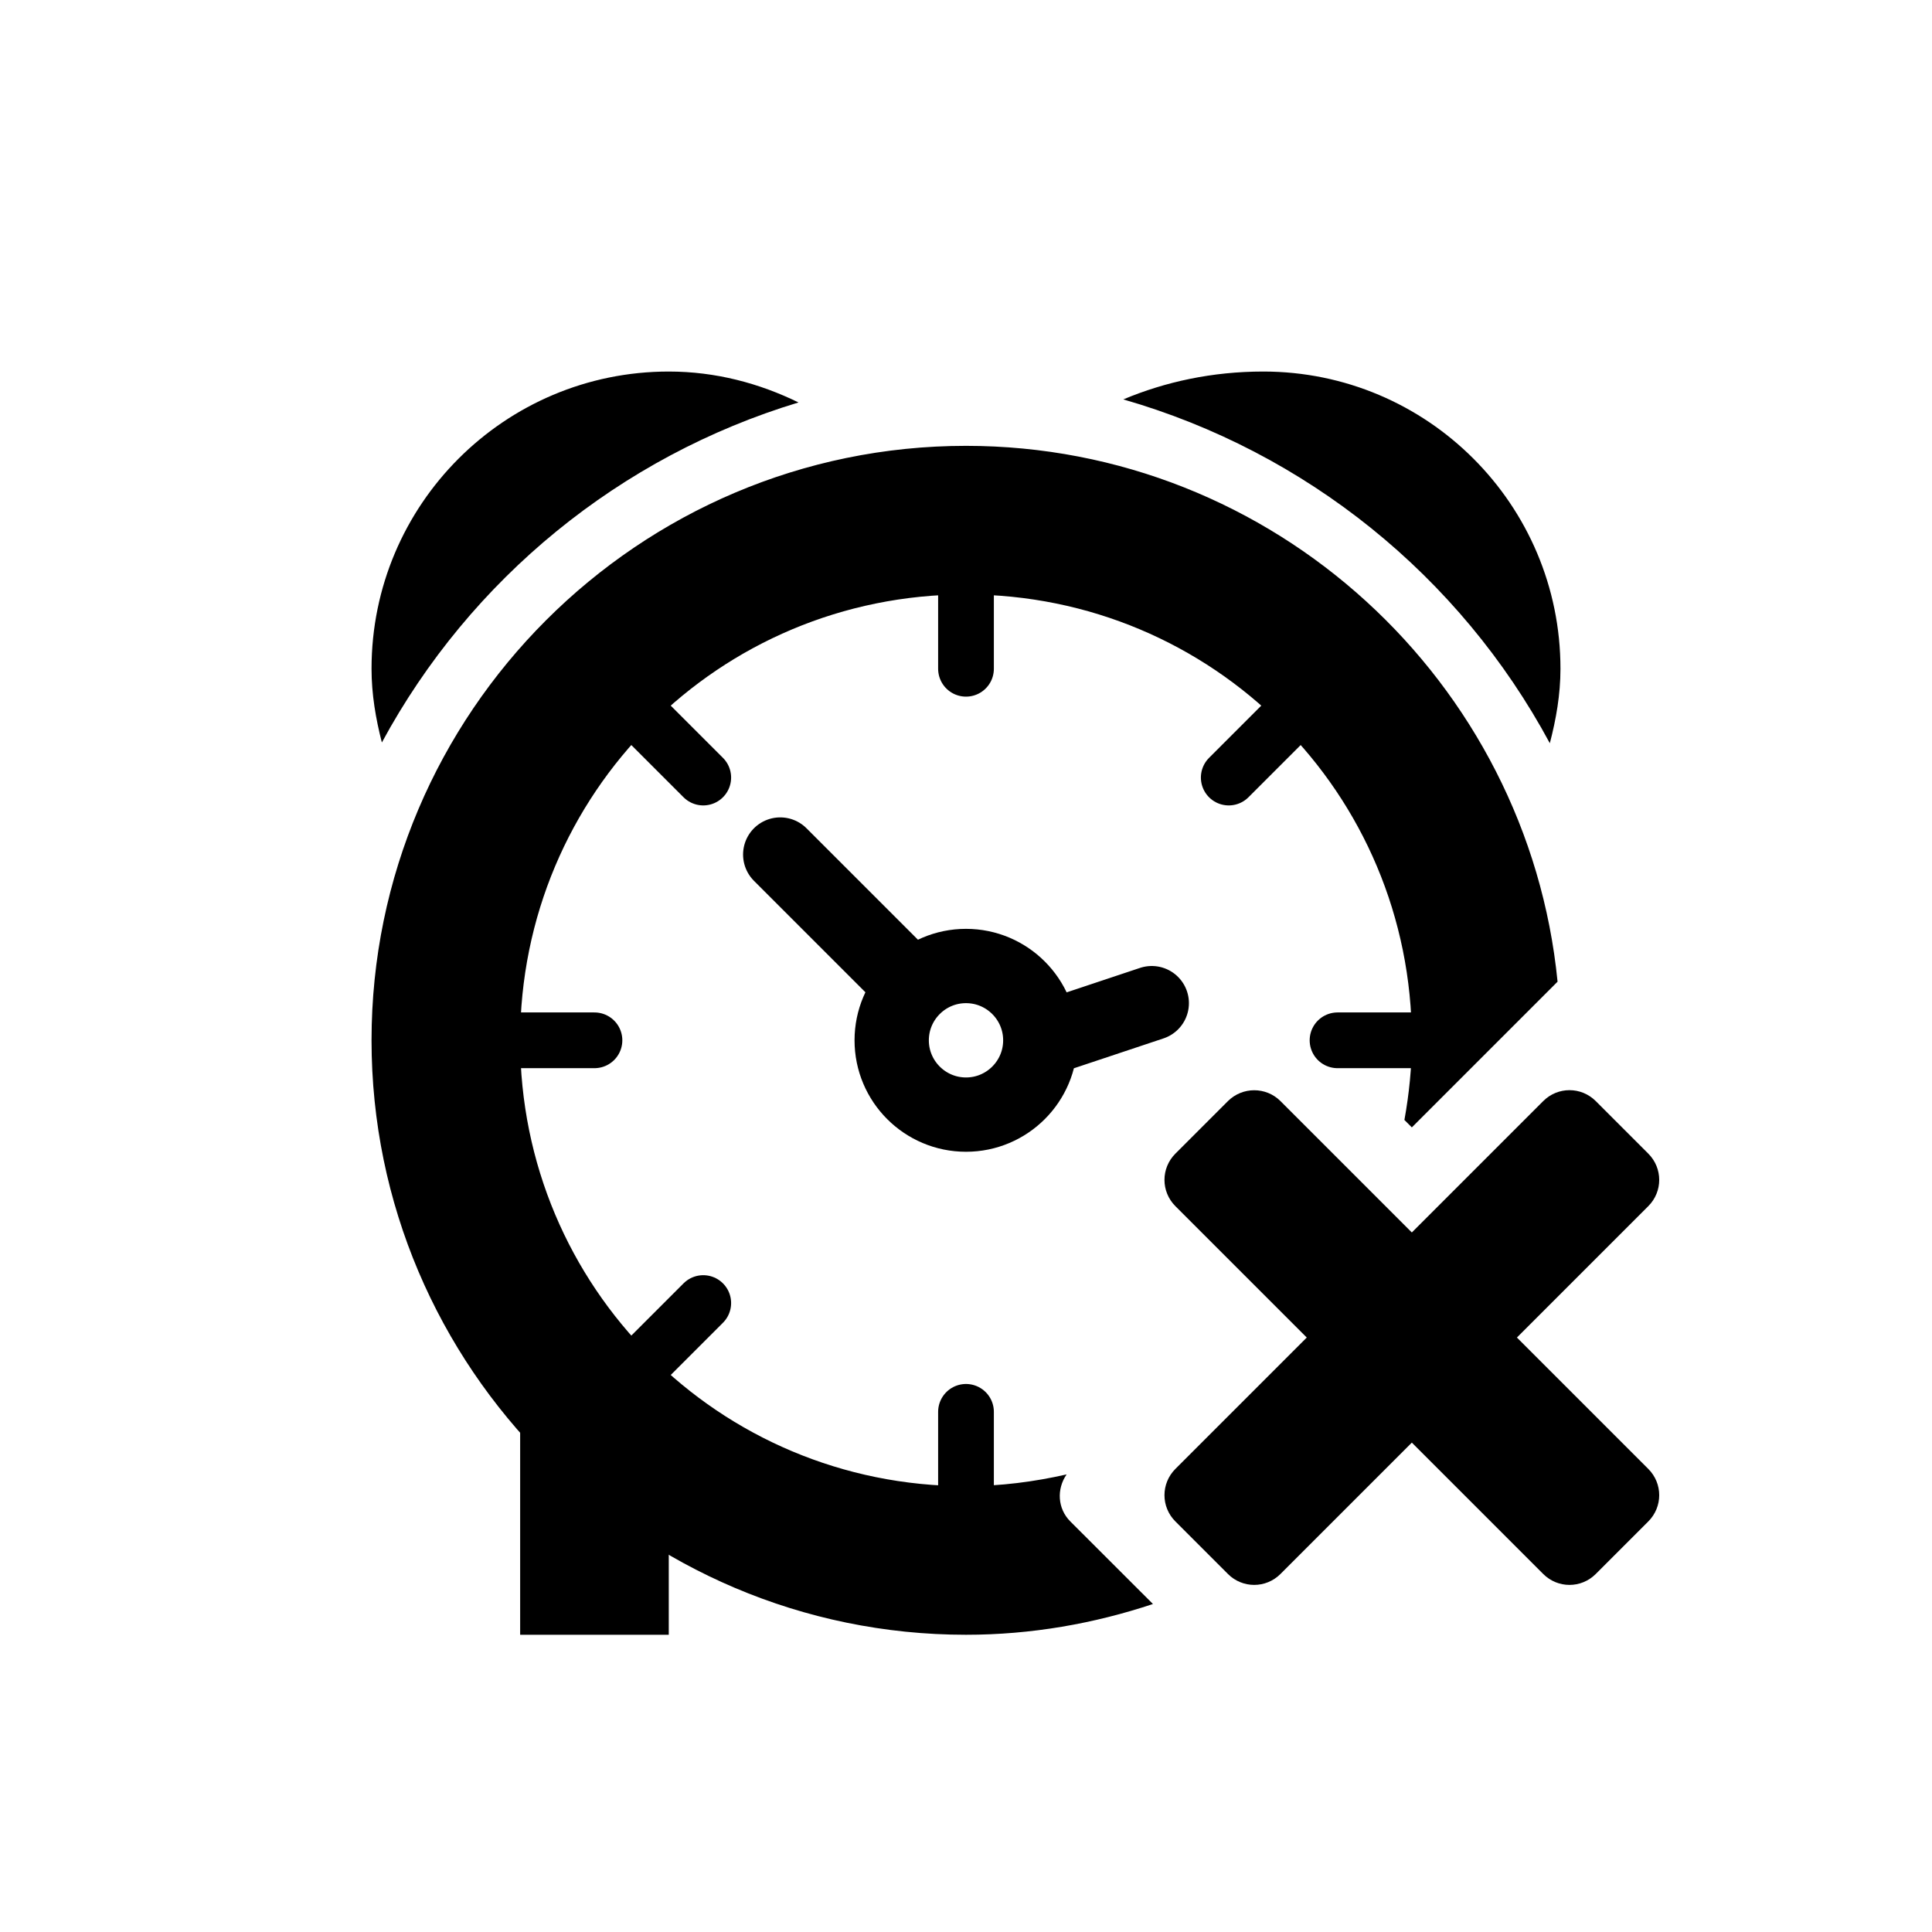 <svg width="26" height="26" viewBox="0 0 26 26" xmlns="http://www.w3.org/2000/svg">
<path d="m 9,5 c -2.209,0 -4,1.791 -4,4 C 5,9.344 5.057,9.673 5.139,9.992 6.331,7.787 8.346,6.142 10.746,5.416 10.217,5.157 9.629,5 9,5 Z m 8,0 c -0.685,0 -1.319,0.138 -1.883,0.375 2.458,0.707 4.528,2.375 5.74,4.627 C 20.941,9.68 21,9.348 21,9 c 0,-2.209 -1.791,-4 -4,-4 z m -4,1 c -4.406,0 -8,3.594 -8,8 0,4.406 3.594,8 8,8 0.879,0 1.723,-0.15 2.516,-0.414 L 14.404,20.475 C 14.23,20.301 14.219,20.037 14.354,19.842 13.918,19.941 13.466,20 13,20 c -3.326,0 -6,-2.674 -6,-6 0,-3.326 2.674,-6 6,-6 3.326,0 6,2.674 6,6 0,0.367 -0.037,0.724 -0.1,1.072 L 19,15.172 20.961,13.211 C 20.563,9.172 17.14,6 13,6 Z m 3.879,8.672 c -0.128,0 -0.256,0.049 -0.354,0.146 l -0.707,0.707 c -0.196,0.196 -0.196,0.511 0,0.707 l 1.768,1.768 -1.768,1.768 c -0.196,0.196 -0.196,0.511 0,0.707 l 0.707,0.707 c 0.196,0.196 0.511,0.196 0.707,0 L 19,19.414 20.768,21.182 c 0.196,0.196 0.511,0.196 0.707,0 l 0.707,-0.707 c 0.196,-0.196 0.196,-0.511 0,-0.707 l -1.768,-1.768 1.768,-1.768 c 0.196,-0.196 0.196,-0.511 0,-0.707 l -0.707,-0.707 c -0.196,-0.196 -0.511,-0.196 -0.707,0 L 19,16.586 17.232,14.818 c -0.098,-0.098 -0.226,-0.146 -0.354,-0.146 z" transform="" style="opacity: 1; fill: #000000; fill-opacity: 1; stroke: none; stroke-width: 3.5; stroke-linecap: round; stroke-linejoin: round; stroke-miterlimit: 4; stroke-dasharray: none; stroke-dashoffset: 0; stroke-opacity: 1;" />
<path d="m 8,19 v 3" transform="" style="fill: none; stroke: #000000; stroke-width: 2; stroke-linecap: butt; stroke-linejoin: miter; stroke-miterlimit: 4; stroke-dasharray: none; stroke-opacity: 1;" />
<path d="m 14,14 c 0,0.552 -0.448,1 -1,1 -0.552,0 -1,-0.448 -1,-1 0,-0.552 0.448,-1 1,-1 0.552,0 1,0.448 1,1 z m 1.5,-0.5 -1.5,0.5 m -2,-1 -1.5,-1.5" transform="" style="opacity: 1; fill: none; fill-opacity: 1; stroke: #000000; stroke-width: 1; stroke-linecap: round; stroke-linejoin: round; stroke-miterlimit: 4; stroke-dasharray: none; stroke-dashoffset: 0; stroke-opacity: 1;" />
<path d="M 16.536,10.464 17.243,9.757 M 8.757,18.243 9.464,17.536 M 8.757,9.757 9.464,10.464 M 18,14 h 1 m -12,0 h 1 m 5,5 v 1 m 0,-12 v 1" transform="" style="fill: none; stroke: #000000; stroke-width: 0.75; stroke-linecap: round; stroke-linejoin: miter; stroke-miterlimit: 4; stroke-dasharray: none; stroke-opacity: 1;" />
</svg>